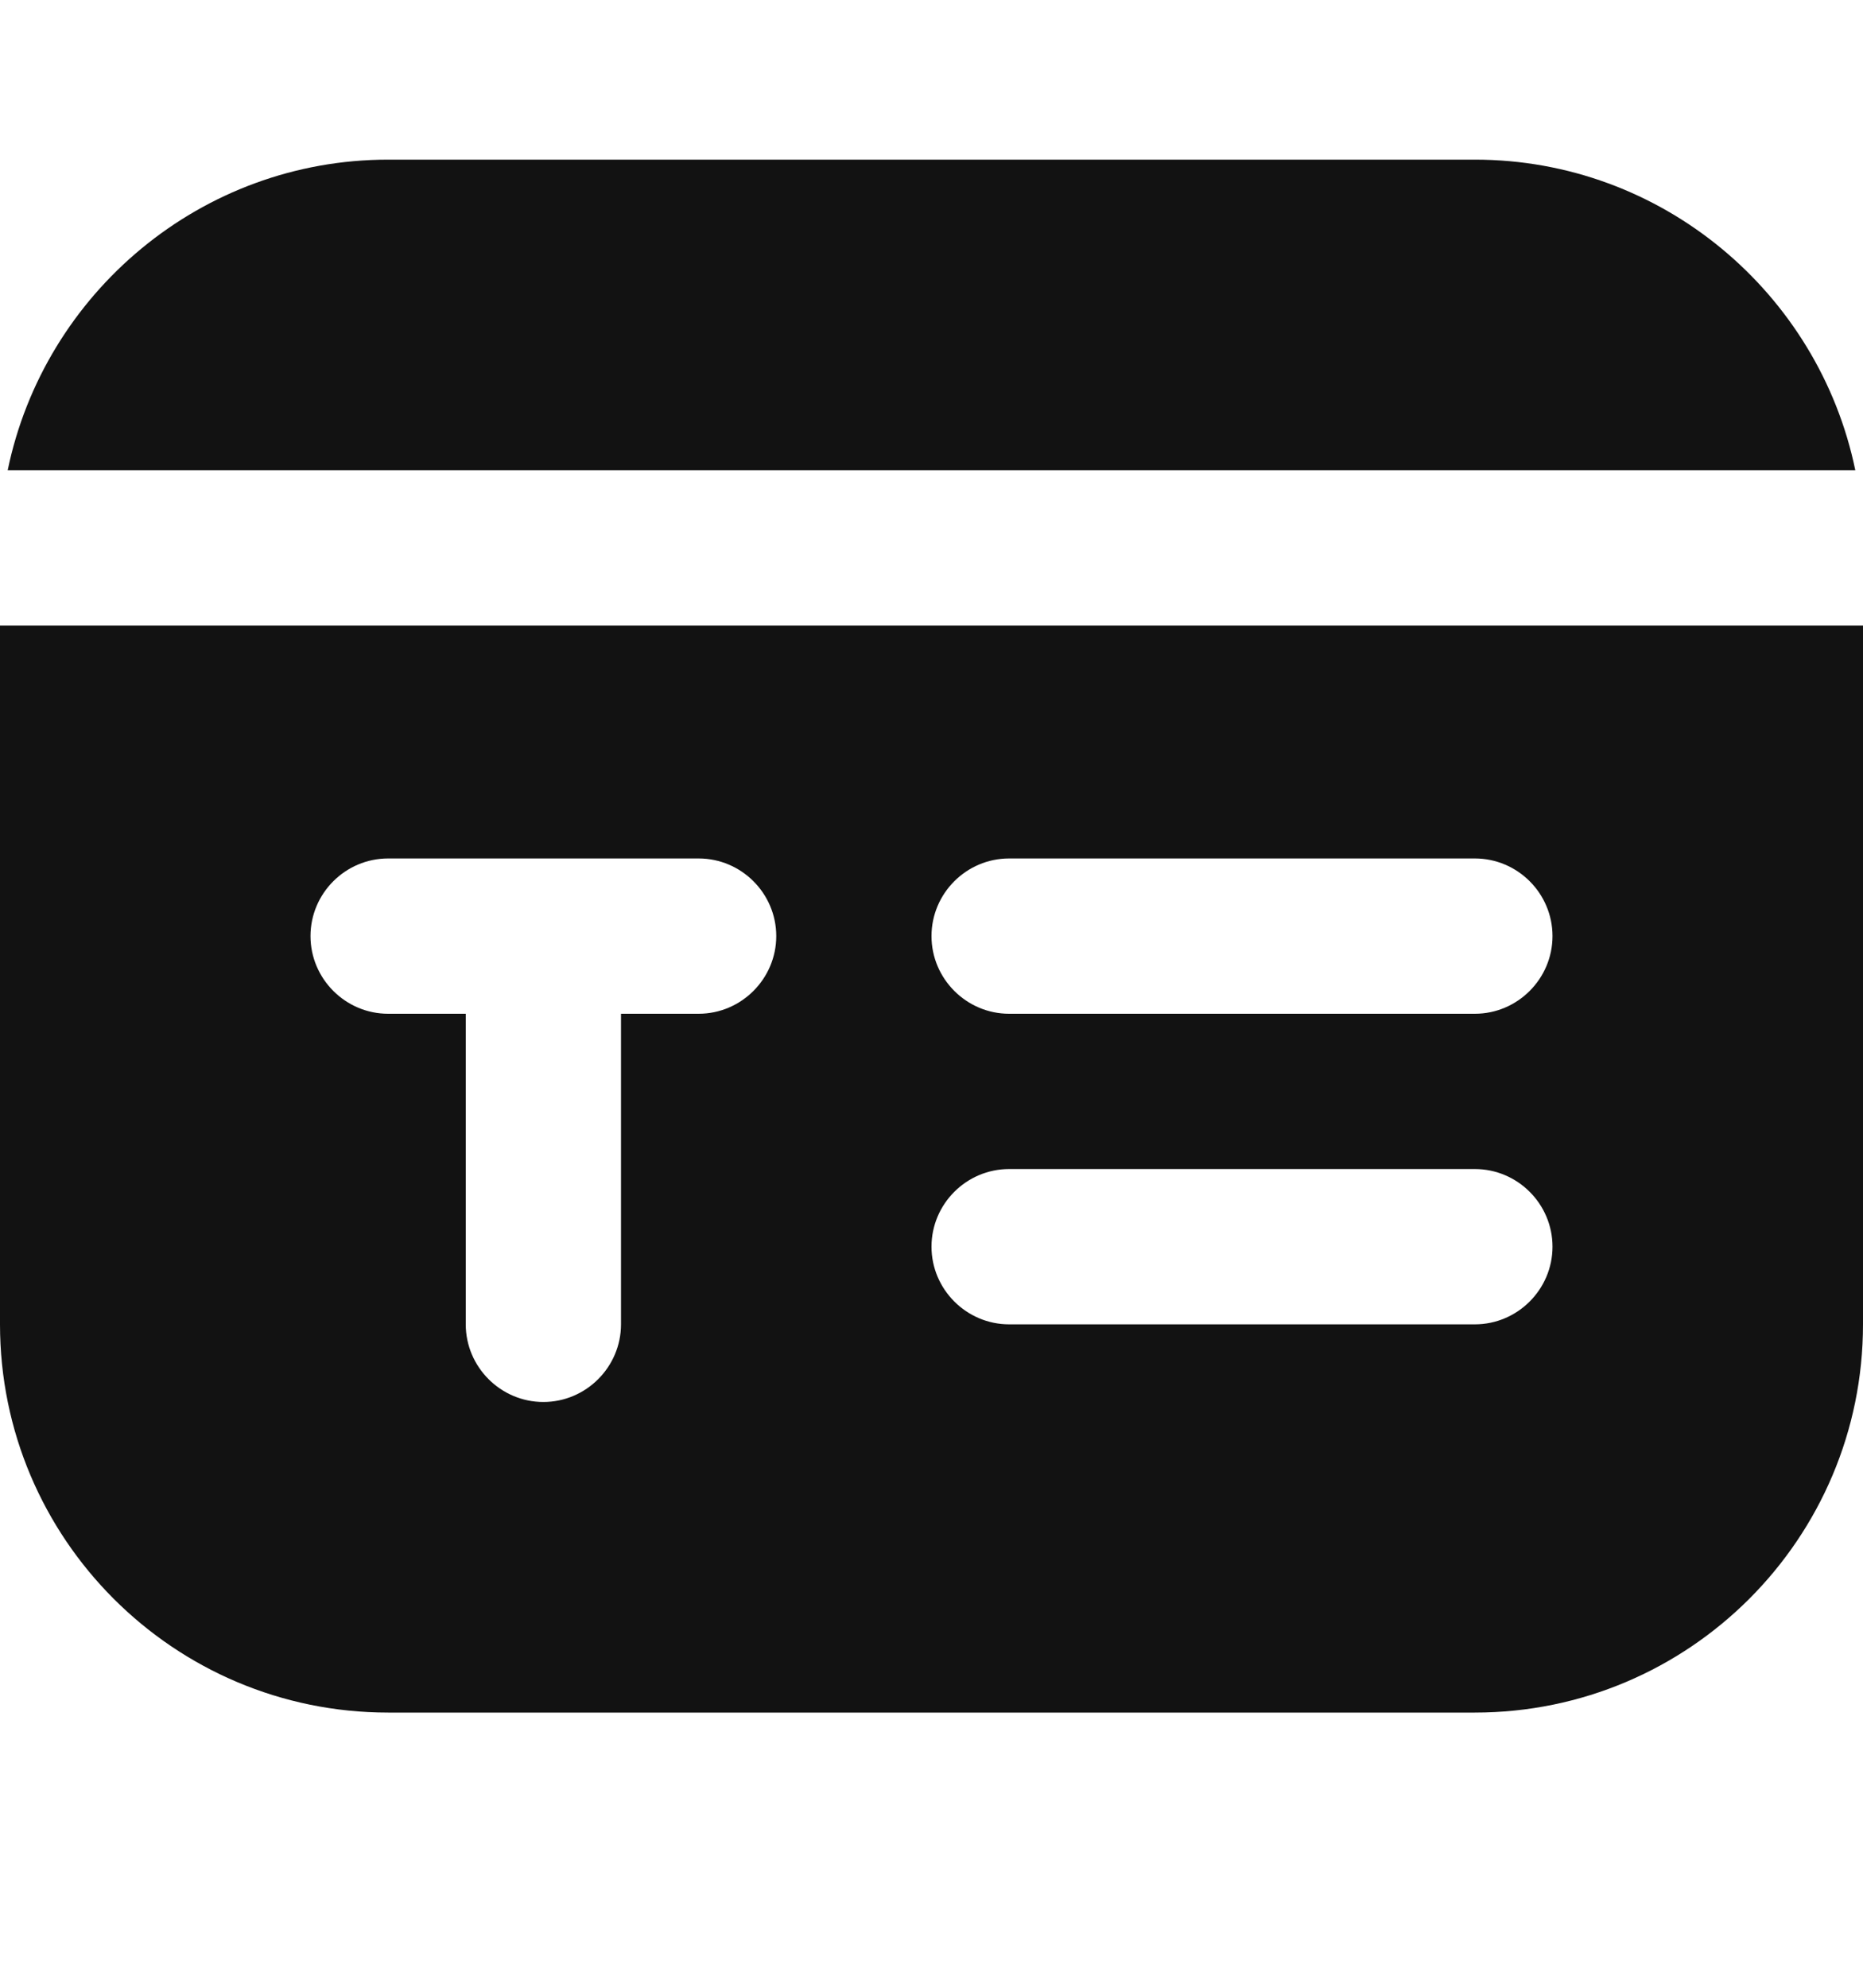 <svg width="15" height="16" viewBox="0 0 15 16" fill="none" xmlns="http://www.w3.org/2000/svg">
<g id="blog-text 1" clip-path="url(#clip0_166_12413)">
<path id="Vector" d="M0.062 3.785C0.356 2.36 1.619 1.285 3.125 1.285H11.875C13.381 1.285 14.644 2.36 14.938 3.785H0.062ZM15 5.035V10.66C15 12.385 13.6 13.785 11.875 13.785H3.125C1.4 13.785 0 12.385 0 10.66V5.035H15ZM6.25 7.535C6.25 7.191 5.969 6.91 5.625 6.91H3.125C2.781 6.91 2.5 7.191 2.5 7.535C2.5 7.878 2.781 8.16 3.125 8.16H3.75V10.66C3.75 11.003 4.031 11.285 4.375 11.285C4.719 11.285 5 11.003 5 10.66V8.16H5.625C5.969 8.16 6.25 7.878 6.25 7.535ZM12.5 10.035C12.5 9.691 12.219 9.41 11.875 9.41H8.125C7.781 9.41 7.5 9.691 7.5 10.035C7.5 10.378 7.781 10.66 8.125 10.66H11.875C12.219 10.66 12.5 10.378 12.5 10.035ZM12.5 7.535C12.5 7.191 12.219 6.91 11.875 6.91H8.125C7.781 6.91 7.5 7.191 7.5 7.535C7.5 7.878 7.781 8.16 8.125 8.16H11.875C12.219 8.16 12.5 7.878 12.5 7.535Z" fill="#121212"/>
</g>
<defs>
<clipPath id="clip0_166_12413">
<rect width="15" height="15" fill="white" transform="translate(0 0.035)"/>
</clipPath>
</defs>
</svg>
